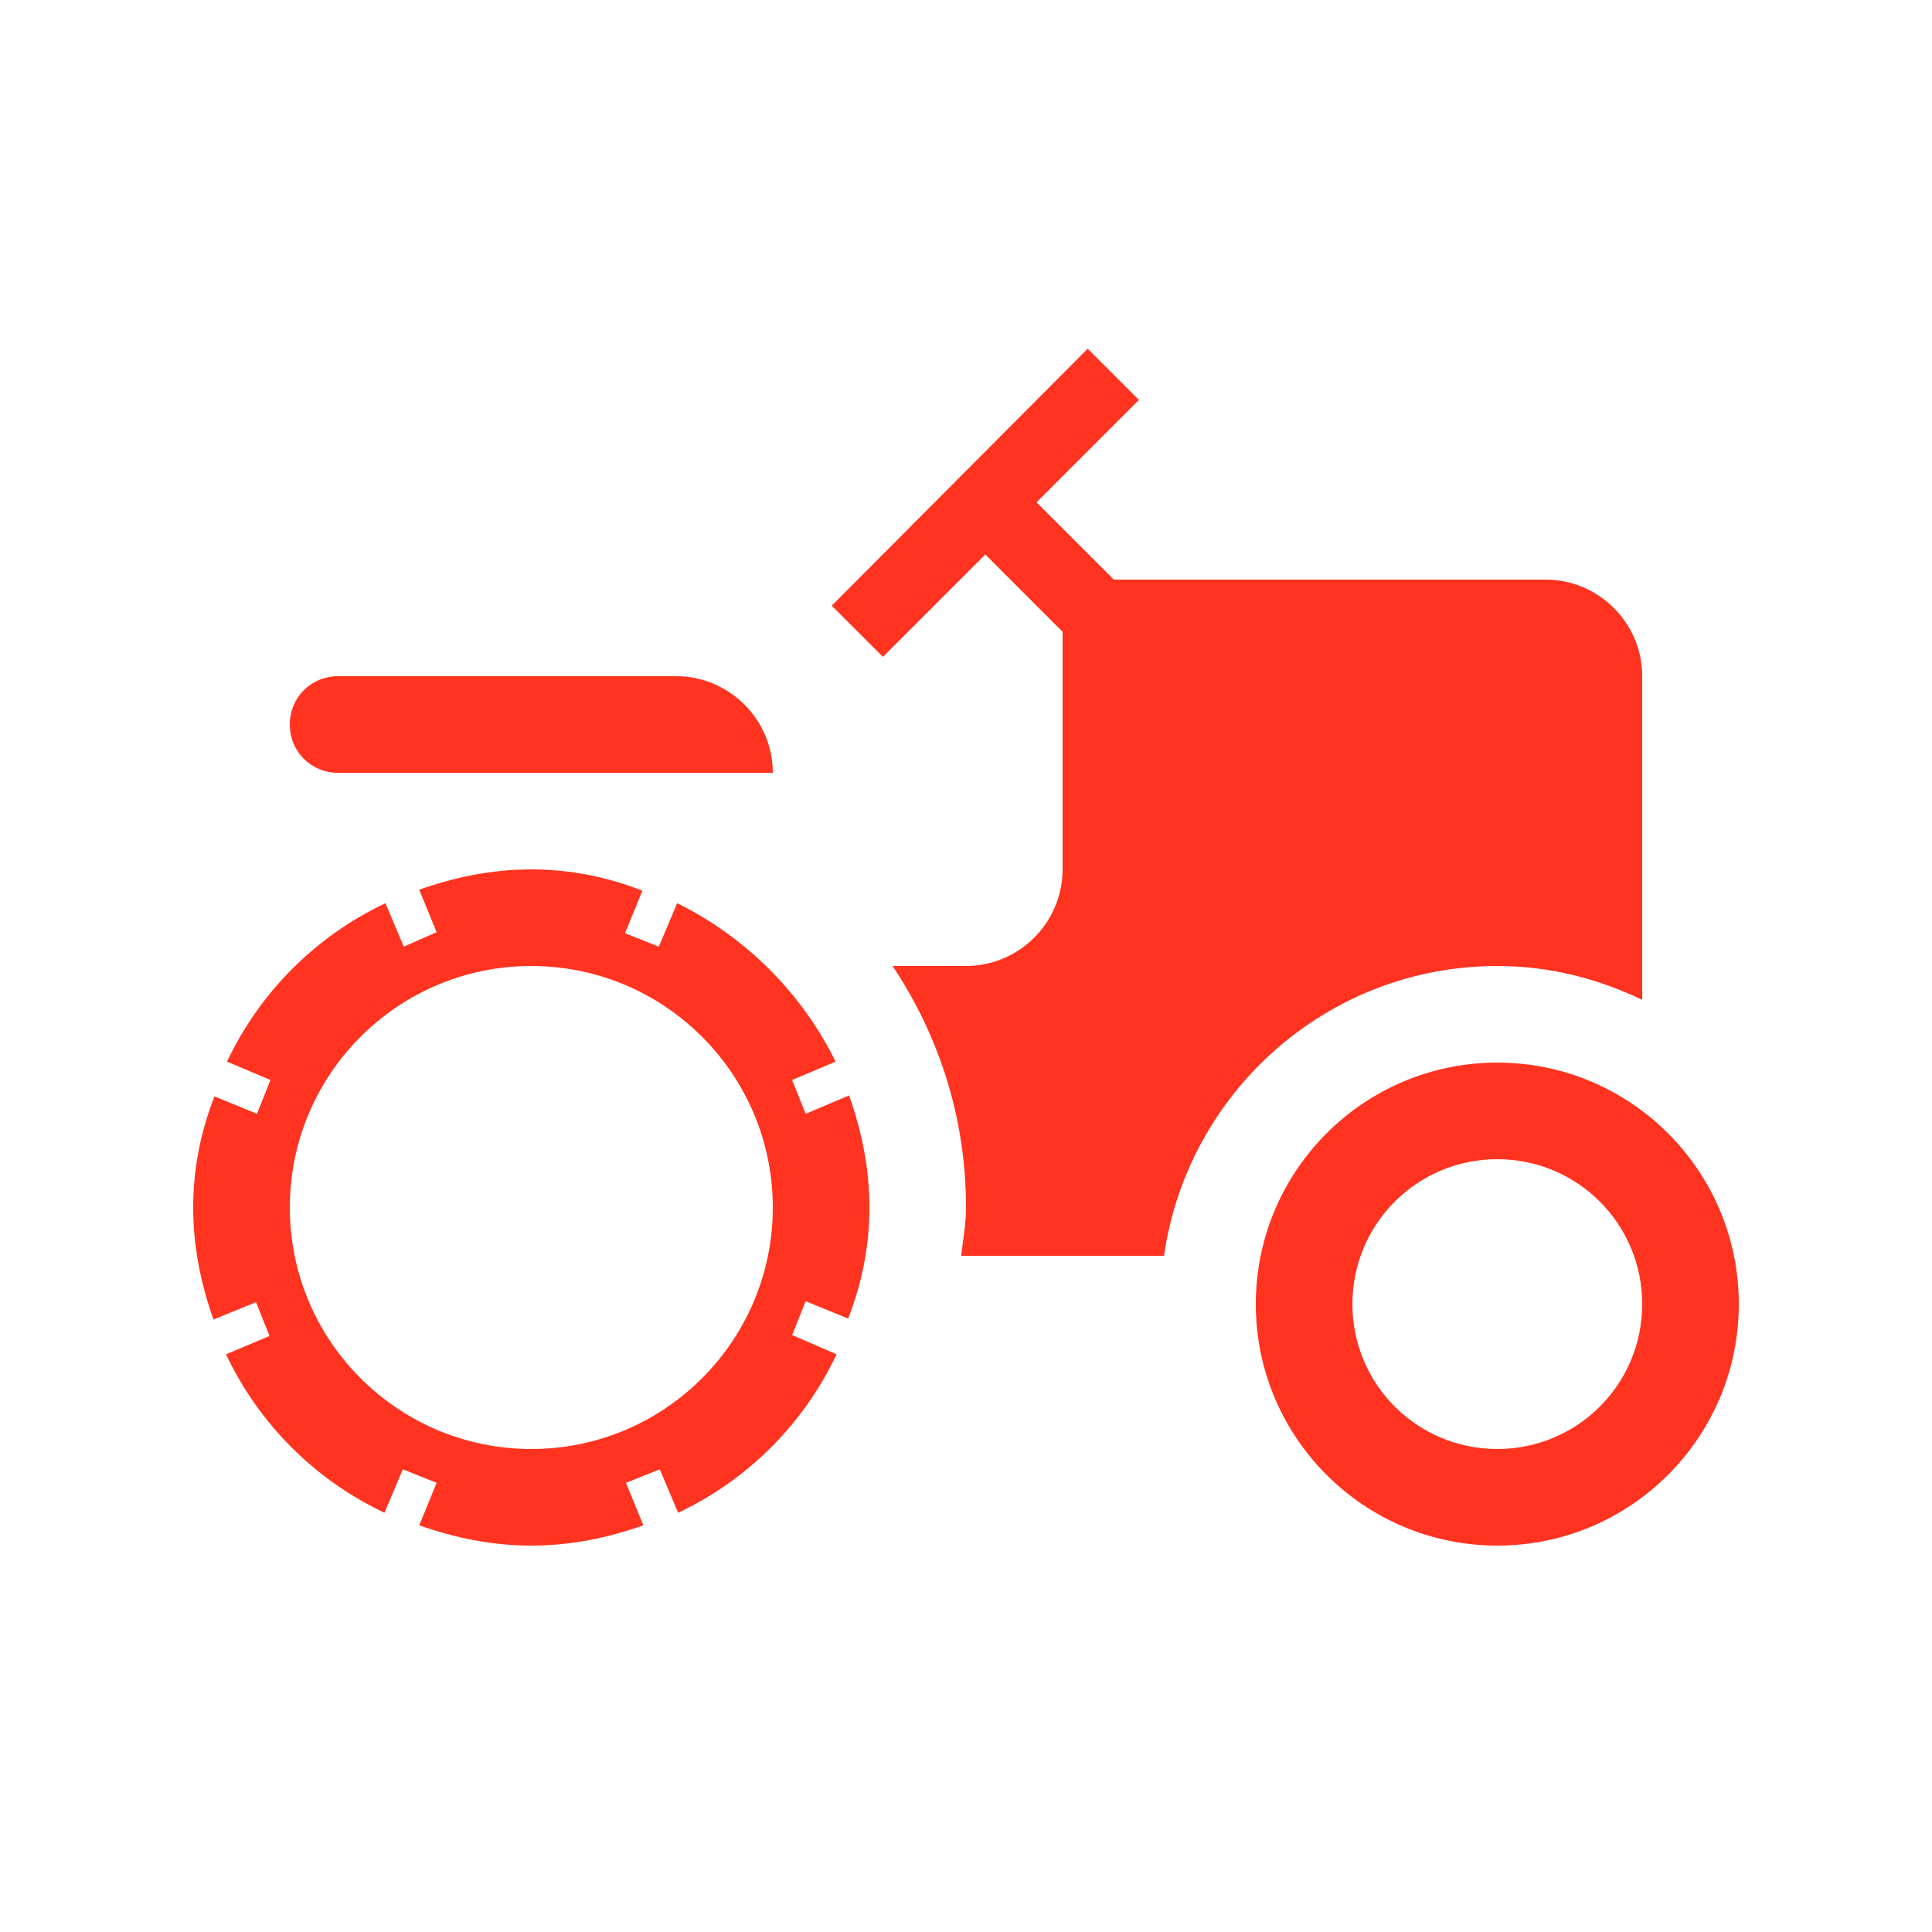 <svg fill="#FF331F" xmlns="http://www.w3.org/2000/svg" enable-background="new 0 0 20 20" height="20" viewBox="0 0 20 20" width="20"><g><rect fill="none" height="20" width="20"/></g><g><g><path d="M15.5,10c0.54,0,1.04,0.13,1.5,0.35V7c0-0.55-0.45-1-1-1h-4.47l-0.8-0.8l1.06-1.06l-0.53-0.53L8.61,6.27L9.14,6.8 l1.06-1.06l0.8,0.8V9c0,0.55-0.45,1-1,1H9.24C9.72,10.72,10,11.57,10,12.5c0,0.17-0.03,0.33-0.05,0.5h2.1 C12.29,11.31,13.74,10,15.5,10z"/><path d="M3.5,8H8c0-0.55-0.45-1-1-1H3.5C3.22,7,3,7.22,3,7.5C3,7.78,3.22,8,3.5,8z"/><path d="M15.5,11c-1.38,0-2.5,1.12-2.5,2.5c0,1.38,1.12,2.5,2.5,2.5s2.5-1.12,2.5-2.5C18,12.12,16.88,11,15.5,11z M15.5,15 c-0.83,0-1.5-0.67-1.5-1.5s0.67-1.5,1.5-1.5s1.5,0.67,1.5,1.5S16.33,15,15.5,15z"/><path d="M8.34,11.53L8.2,11.18l0.45-0.19C8.3,10.28,7.72,9.7,7.01,9.35L6.82,9.8L6.47,9.66l0.18-0.44C6.29,9.08,5.91,9,5.5,9 S4.71,9.08,4.34,9.21l0.18,0.44L4.18,9.8L3.99,9.35c-0.72,0.34-1.3,0.92-1.64,1.64l0.45,0.19l-0.14,0.35l-0.44-0.18 C2.08,11.71,2,12.09,2,12.5s0.08,0.79,0.21,1.16l0.44-0.18l0.14,0.35l-0.45,0.19c0.34,0.72,0.92,1.3,1.64,1.64l0.19-0.45 l0.35,0.14l-0.18,0.44C4.71,15.92,5.09,16,5.5,16s0.79-0.08,1.16-0.21l-0.18-0.44l0.35-0.14l0.19,0.45 c0.72-0.34,1.3-0.92,1.64-1.64L8.2,13.82l0.14-0.35l0.44,0.18C8.92,13.29,9,12.91,9,12.5s-0.08-0.79-0.21-1.16L8.34,11.53z M5.5,15C4.12,15,3,13.88,3,12.5C3,11.12,4.12,10,5.5,10S8,11.12,8,12.5C8,13.88,6.88,15,5.5,15z"/></g></g></svg>